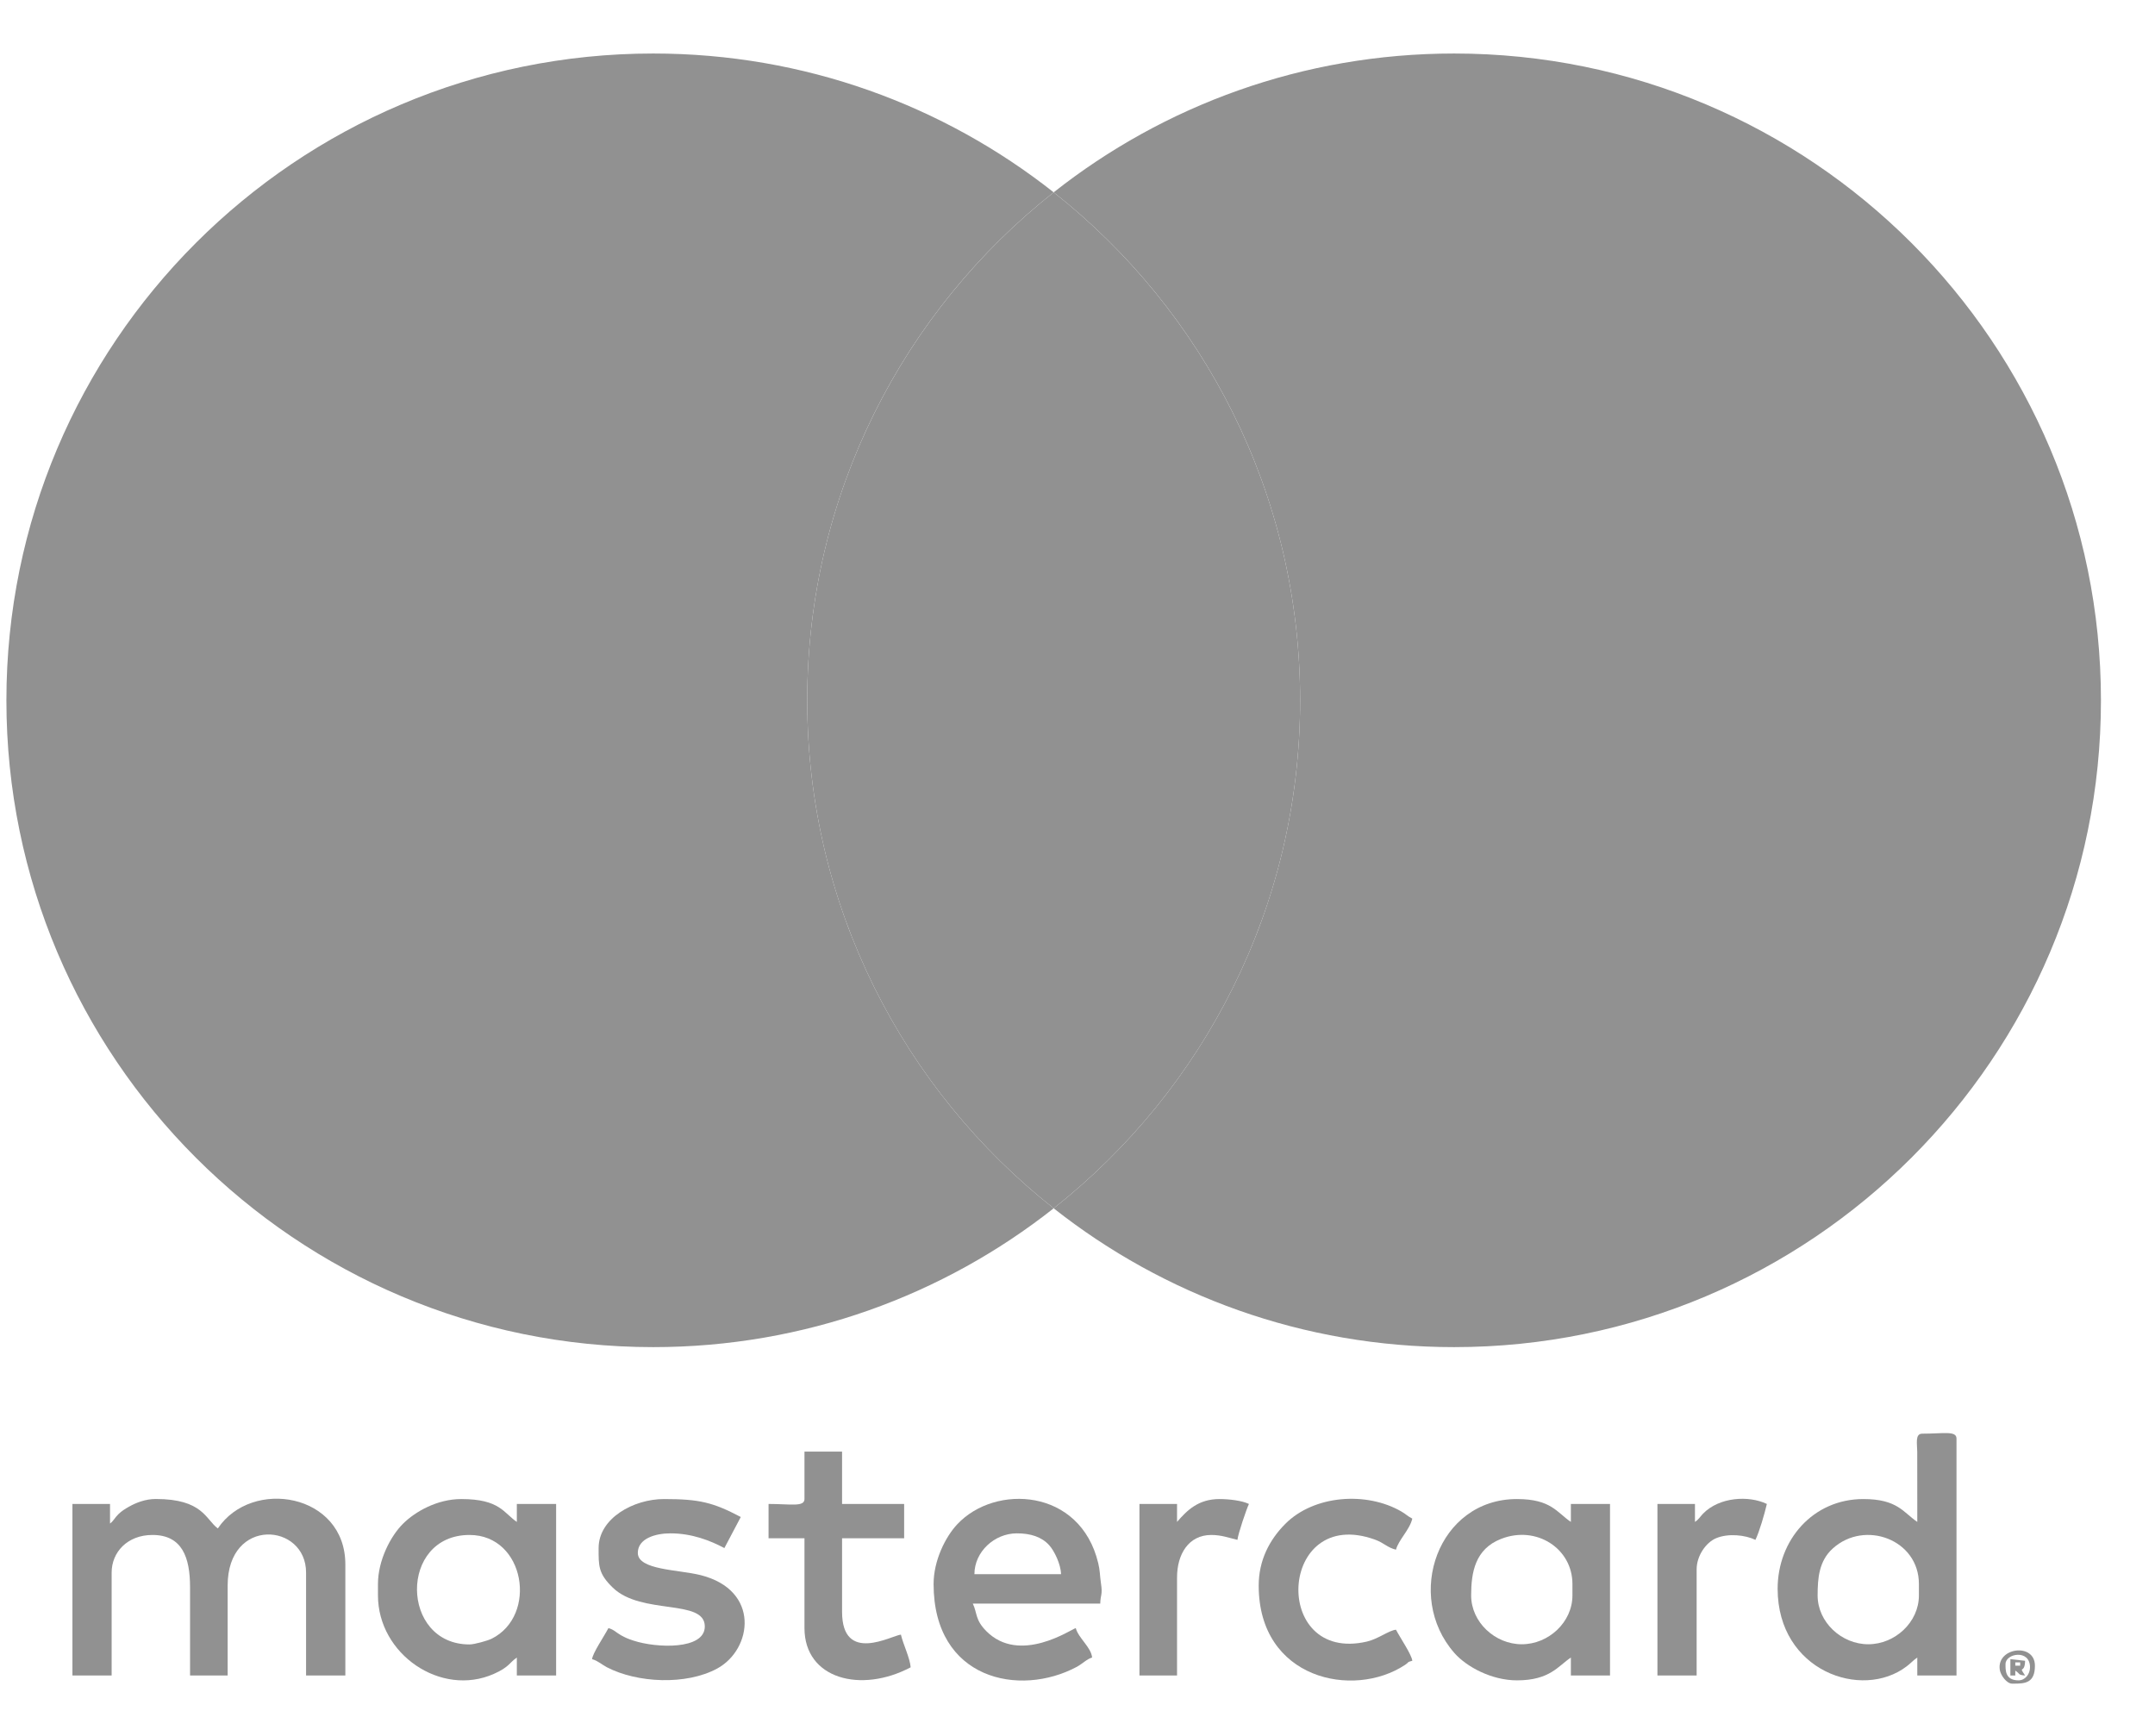 <svg width="36" height="29" viewBox="0 0 36 29" fill="none" xmlns="http://www.w3.org/2000/svg">
<path fill-rule="evenodd" clip-rule="evenodd" d="M24.291 0.894C30.259 0.894 35.097 5.732 35.097 11.7C35.097 17.667 30.259 22.505 24.291 22.505C21.766 22.505 19.442 21.638 17.602 20.186C20.109 18.207 21.719 15.141 21.719 11.7C21.719 8.258 20.109 5.191 17.602 3.213C19.442 1.761 21.766 0.894 24.291 0.894Z" fill="#919191"/>
<path fill-rule="evenodd" clip-rule="evenodd" d="M10.913 0.894C13.439 0.894 15.762 1.761 17.602 3.213C15.095 5.191 13.485 8.258 13.485 11.7C13.485 15.141 15.095 18.207 17.602 20.186C15.762 21.638 13.439 22.505 10.913 22.505C4.945 22.505 0.107 17.667 0.107 11.7C0.107 5.732 4.945 0.894 10.913 0.894Z" fill="#919191"/>
<path fill-rule="evenodd" clip-rule="evenodd" d="M17.602 20.186C15.095 18.207 13.485 15.142 13.485 11.7C13.485 8.258 15.095 5.192 17.602 3.213C20.109 5.192 21.719 8.258 21.719 11.7C21.719 15.142 20.109 18.207 17.602 20.186Z" fill="#919191"/>
<path fill-rule="evenodd" clip-rule="evenodd" d="M1.838 25.452V25.125H1.21V27.991H1.865V26.271C1.865 25.931 2.128 25.643 2.547 25.643C3.044 25.643 3.175 26.019 3.175 26.516V27.991H3.803V26.489C3.803 25.333 5.113 25.442 5.113 26.271V27.991H5.769V26.134C5.769 24.948 4.207 24.686 3.639 25.534C3.436 25.385 3.391 25.042 2.602 25.042C2.431 25.042 2.273 25.104 2.156 25.17C2.088 25.208 2.032 25.244 1.98 25.294C1.914 25.358 1.9 25.406 1.838 25.452Z" fill="#919191"/>
<path fill-rule="evenodd" clip-rule="evenodd" d="M30.364 26.654C30.364 26.363 30.387 26.077 30.617 25.869C31.149 25.387 32.056 25.717 32.056 26.462V26.654C32.056 27.101 31.656 27.469 31.21 27.469C30.764 27.469 30.364 27.101 30.364 26.654ZM32.029 25.425C31.797 25.269 31.701 25.043 31.128 25.043C30.287 25.043 29.695 25.727 29.696 26.544C29.698 27.913 31.101 28.409 31.85 27.839C31.929 27.779 31.959 27.738 32.029 27.691V27.991H32.684V24.033C32.684 23.898 32.469 23.951 32.111 23.951C31.989 23.951 32.027 24.121 32.028 24.251L32.029 25.425Z" fill="#919191"/>
<path fill-rule="evenodd" clip-rule="evenodd" d="M24.576 26.653C24.576 26.271 24.641 25.877 25.078 25.708C25.666 25.479 26.268 25.869 26.268 26.462V26.653C26.268 27.101 25.869 27.469 25.422 27.469C24.976 27.469 24.576 27.101 24.576 26.653ZM25.341 28.072C25.891 28.072 26.03 27.832 26.242 27.691V27.991H26.896V25.125H26.242V25.425C26.009 25.269 25.914 25.043 25.341 25.043C24.022 25.043 23.458 26.661 24.296 27.615C24.499 27.846 24.918 28.072 25.341 28.072Z" fill="#919191"/>
<path fill-rule="evenodd" clip-rule="evenodd" d="M7.843 27.472C6.686 27.472 6.661 25.643 7.843 25.643C8.774 25.643 8.987 26.993 8.212 27.377C8.145 27.41 7.925 27.472 7.843 27.472ZM6.314 26.462V26.653C6.314 27.636 7.368 28.357 8.252 27.963C8.508 27.85 8.513 27.772 8.634 27.691V27.991H9.29V25.125H8.634V25.425C8.415 25.278 8.352 25.043 7.706 25.043C7.305 25.043 6.934 25.253 6.73 25.458C6.527 25.66 6.314 26.065 6.314 26.462Z" fill="#919191"/>
<path fill-rule="evenodd" clip-rule="evenodd" d="M16.988 25.616C17.217 25.616 17.401 25.675 17.527 25.814C17.613 25.909 17.721 26.131 17.725 26.298H16.278C16.278 25.925 16.611 25.616 16.988 25.616ZM15.596 26.462C15.596 28.058 17.03 28.359 17.989 27.846C18.082 27.795 18.162 27.712 18.244 27.691C18.23 27.521 18.016 27.367 17.971 27.199C17.9 27.215 17.035 27.815 16.475 27.248C16.287 27.057 16.328 26.951 16.251 26.79H18.38C18.384 26.633 18.422 26.648 18.392 26.451C18.372 26.315 18.377 26.238 18.346 26.113C18.047 24.862 16.624 24.787 15.991 25.465C15.794 25.675 15.596 26.07 15.596 26.462Z" fill="#919191"/>
<path fill-rule="evenodd" clip-rule="evenodd" d="M10 25.862C10 26.157 9.992 26.287 10.238 26.524C10.717 26.987 11.774 26.705 11.774 27.172C11.774 27.565 10.967 27.535 10.582 27.408C10.496 27.38 10.446 27.359 10.373 27.318C10.29 27.271 10.256 27.224 10.164 27.199C10.088 27.343 9.899 27.62 9.891 27.718C9.983 27.742 10.061 27.813 10.138 27.853C10.641 28.115 11.462 28.158 11.984 27.873C12.568 27.553 12.705 26.566 11.704 26.314C11.333 26.221 10.655 26.23 10.655 25.943C10.655 25.701 10.951 25.616 11.201 25.616C11.558 25.616 11.866 25.737 12.101 25.862C12.194 25.686 12.283 25.515 12.375 25.343C11.911 25.098 11.68 25.043 11.092 25.043C10.584 25.043 10 25.364 10 25.862Z" fill="#919191"/>
<path fill-rule="evenodd" clip-rule="evenodd" d="M13.439 25.043C13.439 25.179 13.207 25.125 12.839 25.125V25.698H13.439V27.199C13.439 28.049 14.383 28.294 15.213 27.854C15.2 27.694 15.089 27.475 15.05 27.308C14.899 27.321 14.067 27.806 14.067 26.926V25.698H15.104V25.125H14.067V24.251H13.439V25.043Z" fill="#919191"/>
<path fill-rule="evenodd" clip-rule="evenodd" d="M21.027 26.489C21.027 28.053 22.609 28.385 23.471 27.814C23.548 27.763 23.497 27.77 23.593 27.745C23.585 27.647 23.395 27.368 23.32 27.226C23.205 27.236 23.022 27.381 22.835 27.424C21.224 27.797 21.353 25.137 22.97 25.721C23.12 25.775 23.177 25.855 23.32 25.889C23.365 25.722 23.549 25.558 23.593 25.37C23.502 25.322 23.497 25.302 23.412 25.252C22.827 24.912 21.948 24.977 21.47 25.459C21.205 25.726 21.027 26.069 21.027 26.489Z" fill="#919191"/>
<path fill-rule="evenodd" clip-rule="evenodd" d="M28.315 25.425V25.125H27.688V27.991H28.343V26.216C28.343 25.991 28.5 25.767 28.669 25.697C28.873 25.612 29.155 25.643 29.325 25.725C29.392 25.587 29.477 25.292 29.516 25.125C29.213 24.979 28.721 25.009 28.45 25.287C28.398 25.341 28.381 25.381 28.315 25.425Z" fill="#919191"/>
<path fill-rule="evenodd" clip-rule="evenodd" d="M19.663 25.425V25.125H19.035V27.991H19.663V26.352C19.663 25.968 19.853 25.643 20.236 25.643C20.407 25.643 20.538 25.694 20.672 25.725C20.68 25.63 20.825 25.204 20.864 25.125C20.749 25.069 20.533 25.043 20.372 25.043C20.017 25.043 19.828 25.234 19.663 25.425Z" fill="#919191"/>
<path fill-rule="evenodd" clip-rule="evenodd" d="M33.721 28.072C33.49 28.072 33.503 27.89 33.503 27.799C33.503 27.621 33.912 27.547 33.912 27.854C33.912 27.971 33.828 28.072 33.721 28.072ZM33.649 28.127H33.612C33.524 28.126 33.422 27.991 33.407 27.895C33.351 27.521 33.994 27.437 33.994 27.827C33.994 28.114 33.833 28.126 33.649 28.127Z" fill="#919191"/>
<path fill-rule="evenodd" clip-rule="evenodd" d="M33.666 27.772H33.748V27.827H33.666V27.772ZM33.584 27.991H33.666V27.909C33.756 27.968 33.704 27.98 33.83 27.991C33.71 27.811 33.825 27.975 33.83 27.745L33.584 27.718V27.991Z" fill="#919191"/>
</svg>
